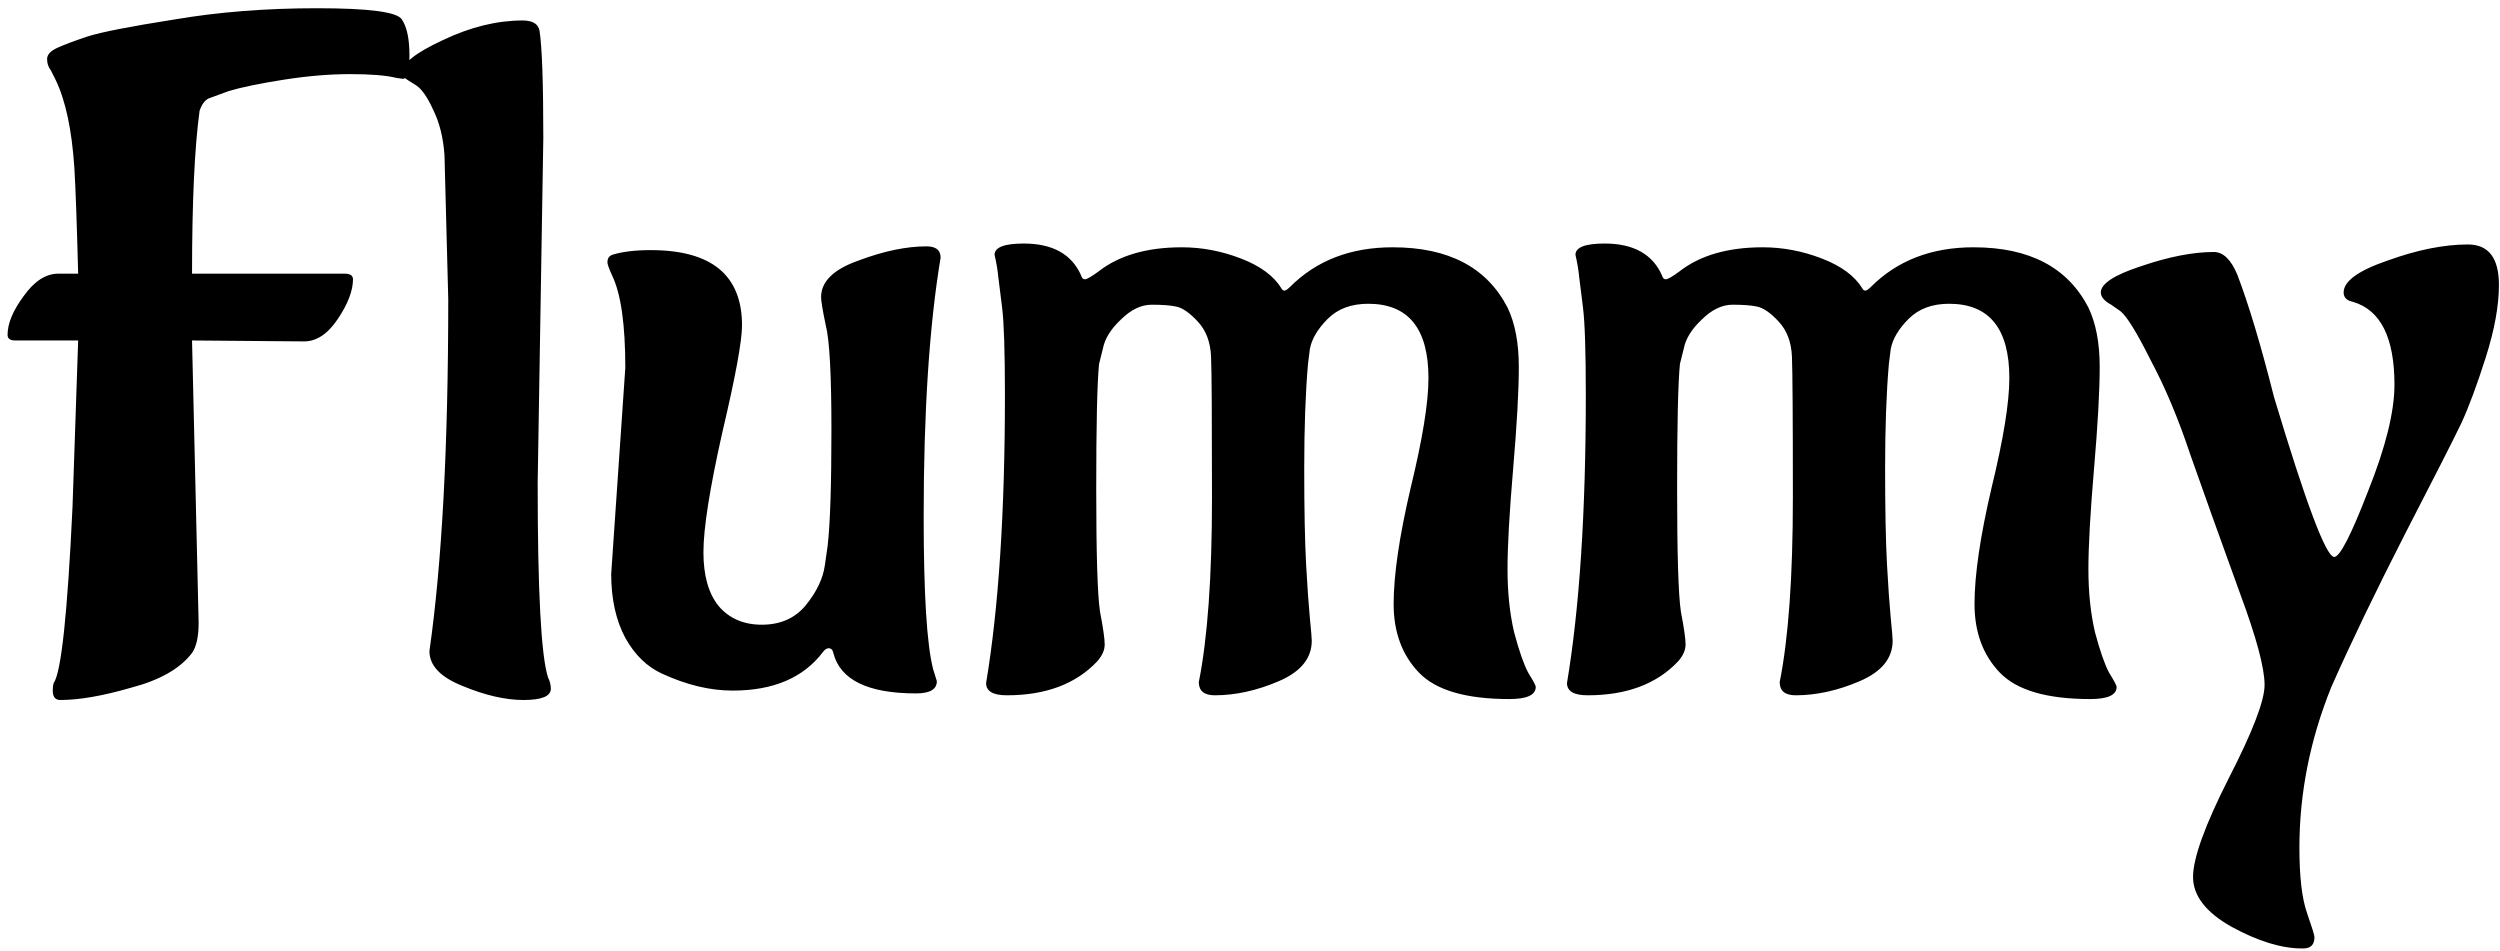 <svg width="255" height="97" viewBox="0 0 255 97" fill="none" xmlns="http://www.w3.org/2000/svg">
<path d="M7.396 51.72L7.972 34.728H1.54C1.028 34.728 0.772 34.536 0.772 34.152C0.772 33 1.316 31.688 2.404 30.216C3.492 28.68 4.676 27.912 5.956 27.912H7.972C7.844 22.92 7.716 19.336 7.588 17.16C7.332 13.256 6.692 10.248 5.668 8.136L5.188 7.176C4.932 6.856 4.804 6.472 4.804 6.024C4.804 5.576 5.156 5.192 5.86 4.872C6.564 4.552 7.588 4.168 8.932 3.72C10.34 3.272 13.284 2.696 17.764 1.992C22.244 1.224 27.108 0.84 32.356 0.84C37.668 0.84 40.548 1.224 40.996 1.992C41.508 2.76 41.764 3.976 41.764 5.64C41.764 7.24 41.54 8.04 41.092 8.04C41.028 8.04 40.804 8.008 40.42 7.944C39.396 7.688 37.828 7.56 35.716 7.56C33.604 7.56 31.332 7.752 28.9 8.136C26.468 8.52 24.612 8.904 23.332 9.288L21.508 9.96C20.996 10.088 20.612 10.536 20.356 11.304C19.844 15.08 19.588 20.616 19.588 27.912H35.14C35.716 27.912 36.004 28.104 36.004 28.488C36.004 29.64 35.492 30.984 34.468 32.52C33.444 34.056 32.292 34.824 31.012 34.824L19.588 34.728L20.26 63.528C20.26 64.936 20.036 65.96 19.588 66.6C18.372 68.2 16.292 69.384 13.348 70.152C10.468 70.984 8.068 71.4 6.148 71.4C5.636 71.4 5.38 71.08 5.38 70.44C5.38 70.12 5.412 69.864 5.476 69.672C6.244 68.584 6.884 62.6 7.396 51.72ZM55.418 14.088L54.842 49.32C54.842 60.328 55.194 66.92 55.898 69.096C56.09 69.48 56.186 69.864 56.186 70.248C56.186 71.016 55.258 71.4 53.402 71.4C51.546 71.4 49.466 70.92 47.162 69.96C44.922 69.064 43.802 67.88 43.802 66.408C45.082 57.448 45.722 45.48 45.722 30.504L45.338 15.816C45.21 14.024 44.826 12.488 44.186 11.208C43.61 9.928 43.034 9.096 42.458 8.712L41.69 8.232C41.242 7.976 41.018 7.688 41.018 7.368C41.018 6.472 42.394 5.384 45.146 4.104C47.962 2.76 50.682 2.088 53.306 2.088C54.33 2.088 54.906 2.44 55.034 3.144C55.29 4.808 55.418 8.456 55.418 14.088ZM95.942 26.28C94.79 33.192 94.214 41.992 94.214 52.68C94.214 60.552 94.534 65.736 95.174 68.232L95.558 69.48C95.558 70.312 94.854 70.728 93.446 70.728C88.518 70.728 85.702 69.352 84.998 66.6C84.934 66.28 84.774 66.12 84.518 66.12C84.326 66.12 84.134 66.248 83.942 66.504C81.958 69.128 78.886 70.44 74.726 70.44C72.422 70.44 70.022 69.864 67.526 68.712C65.99 68.008 64.742 66.792 63.782 65.064C62.822 63.272 62.342 61.096 62.342 58.536L63.782 37.512C63.782 33.096 63.334 29.96 62.438 28.104C62.118 27.4 61.958 26.952 61.958 26.76C61.958 26.376 62.118 26.12 62.438 25.992C63.462 25.672 64.774 25.512 66.374 25.512C72.582 25.512 75.686 28.072 75.686 33.192C75.686 34.792 75.014 38.44 73.67 44.136C72.39 49.832 71.75 53.896 71.75 56.328C71.75 58.696 72.262 60.52 73.286 61.8C74.374 63.08 75.846 63.72 77.702 63.72C79.622 63.72 81.126 63.048 82.214 61.704C83.302 60.36 83.942 59.016 84.134 57.672L84.422 55.656C84.678 53.416 84.806 49.48 84.806 43.848C84.806 38.216 84.614 34.664 84.23 33.192C83.91 31.656 83.75 30.696 83.75 30.312C83.75 28.712 85.03 27.464 87.59 26.568C90.15 25.608 92.454 25.128 94.502 25.128C95.462 25.128 95.942 25.512 95.942 26.28ZM122.279 69.576C123.175 65.096 123.623 58.824 123.623 50.76C123.623 42.632 123.591 37.832 123.527 36.36C123.463 34.888 123.015 33.704 122.183 32.808C121.351 31.912 120.615 31.4 119.975 31.272C119.399 31.144 118.567 31.08 117.479 31.08C116.391 31.08 115.335 31.592 114.311 32.616C113.287 33.576 112.679 34.568 112.487 35.592L112.103 37.128C111.911 39.048 111.815 43.304 111.815 49.896C111.815 56.488 111.943 60.648 112.199 62.376C112.519 64.04 112.679 65.16 112.679 65.736C112.679 66.312 112.423 66.888 111.911 67.464C109.735 69.768 106.663 70.92 102.695 70.92C101.287 70.92 100.583 70.504 100.583 69.672C101.863 61.992 102.503 52.2 102.503 40.296C102.503 35.88 102.407 32.904 102.215 31.368L101.831 28.296C101.767 27.592 101.639 26.824 101.447 25.992C101.447 25.224 102.439 24.84 104.423 24.84C107.367 24.84 109.319 25.928 110.279 28.104C110.343 28.36 110.471 28.488 110.663 28.488C110.855 28.488 111.303 28.232 112.007 27.72C114.119 26.056 116.967 25.224 120.551 25.224C122.599 25.224 124.615 25.608 126.599 26.376C128.583 27.144 129.959 28.168 130.727 29.448C130.791 29.576 130.887 29.64 131.015 29.64C131.143 29.64 131.335 29.512 131.591 29.256C134.279 26.568 137.767 25.224 142.055 25.224C147.751 25.224 151.655 27.272 153.767 31.368C154.535 32.968 154.919 34.984 154.919 37.416C154.919 39.848 154.727 43.304 154.343 47.784C153.959 52.264 153.767 55.688 153.767 58.056C153.767 60.424 153.991 62.568 154.439 64.488C154.951 66.408 155.431 67.784 155.879 68.616C156.391 69.448 156.647 69.928 156.647 70.056C156.647 70.888 155.751 71.304 153.959 71.304C149.543 71.304 146.471 70.408 144.743 68.616C143.015 66.824 142.151 64.488 142.151 61.608C142.151 58.664 142.727 54.728 143.879 49.8C145.095 44.808 145.703 41.064 145.703 38.568C145.703 33.512 143.655 30.984 139.559 30.984C137.831 30.984 136.455 31.496 135.431 32.52C134.407 33.544 133.799 34.568 133.607 35.592L133.415 37.128C133.159 40.072 133.031 43.624 133.031 47.784C133.031 51.944 133.095 55.208 133.223 57.576C133.351 59.88 133.479 61.704 133.607 63.048C133.735 64.328 133.799 65.096 133.799 65.352C133.799 67.144 132.679 68.52 130.439 69.48C128.199 70.44 126.023 70.92 123.911 70.92C122.823 70.92 122.279 70.472 122.279 69.576ZM181.529 69.576C182.425 65.096 182.873 58.824 182.873 50.76C182.873 42.632 182.841 37.832 182.777 36.36C182.713 34.888 182.265 33.704 181.433 32.808C180.601 31.912 179.865 31.4 179.225 31.272C178.649 31.144 177.817 31.08 176.729 31.08C175.641 31.08 174.585 31.592 173.561 32.616C172.537 33.576 171.929 34.568 171.737 35.592L171.353 37.128C171.161 39.048 171.065 43.304 171.065 49.896C171.065 56.488 171.193 60.648 171.449 62.376C171.769 64.04 171.929 65.16 171.929 65.736C171.929 66.312 171.673 66.888 171.161 67.464C168.985 69.768 165.913 70.92 161.945 70.92C160.537 70.92 159.833 70.504 159.833 69.672C161.113 61.992 161.753 52.2 161.753 40.296C161.753 35.88 161.657 32.904 161.465 31.368L161.081 28.296C161.017 27.592 160.889 26.824 160.697 25.992C160.697 25.224 161.689 24.84 163.673 24.84C166.617 24.84 168.569 25.928 169.529 28.104C169.593 28.36 169.721 28.488 169.913 28.488C170.105 28.488 170.553 28.232 171.257 27.72C173.369 26.056 176.217 25.224 179.801 25.224C181.849 25.224 183.865 25.608 185.849 26.376C187.833 27.144 189.209 28.168 189.977 29.448C190.041 29.576 190.137 29.64 190.265 29.64C190.393 29.64 190.585 29.512 190.841 29.256C193.529 26.568 197.017 25.224 201.305 25.224C207.001 25.224 210.905 27.272 213.017 31.368C213.785 32.968 214.169 34.984 214.169 37.416C214.169 39.848 213.977 43.304 213.593 47.784C213.209 52.264 213.017 55.688 213.017 58.056C213.017 60.424 213.241 62.568 213.689 64.488C214.201 66.408 214.681 67.784 215.129 68.616C215.641 69.448 215.897 69.928 215.897 70.056C215.897 70.888 215.001 71.304 213.209 71.304C208.793 71.304 205.721 70.408 203.993 68.616C202.265 66.824 201.401 64.488 201.401 61.608C201.401 58.664 201.977 54.728 203.129 49.8C204.345 44.808 204.953 41.064 204.953 38.568C204.953 33.512 202.905 30.984 198.809 30.984C197.081 30.984 195.705 31.496 194.681 32.52C193.657 33.544 193.049 34.568 192.857 35.592L192.665 37.128C192.409 40.072 192.281 43.624 192.281 47.784C192.281 51.944 192.345 55.208 192.473 57.576C192.601 59.88 192.729 61.704 192.857 63.048C192.985 64.328 193.049 65.096 193.049 65.352C193.049 67.144 191.929 68.52 189.689 69.48C187.449 70.44 185.273 70.92 183.161 70.92C182.073 70.92 181.529 70.472 181.529 69.576ZM236.075 95.592C236.075 96.36 235.691 96.744 234.923 96.744H234.827C232.715 96.744 230.315 96.008 227.627 94.536C225.003 93.064 223.691 91.368 223.691 89.448C223.691 87.528 224.907 84.168 227.339 79.368C229.771 74.632 230.987 71.464 230.987 69.864C230.987 68.136 230.155 65.032 228.491 60.552C226.379 54.728 224.683 49.992 223.403 46.344C222.187 42.696 220.843 39.496 219.371 36.744C217.963 33.928 216.939 32.264 216.299 31.752L215.339 31.08C214.635 30.696 214.283 30.28 214.283 29.832C214.283 28.936 215.659 28.04 218.411 27.144C221.227 26.184 223.691 25.704 225.803 25.704C226.763 25.704 227.563 26.472 228.203 28.008C229.355 31.016 230.603 35.176 231.947 40.488C235.211 51.368 237.259 56.808 238.091 56.808C238.667 56.808 239.819 54.568 241.547 50.088C243.339 45.608 244.235 41.992 244.235 39.24C244.235 34.44 242.827 31.624 240.011 30.792C239.371 30.664 239.051 30.344 239.051 29.832C239.051 28.68 240.555 27.592 243.563 26.568C246.571 25.48 249.291 24.936 251.723 24.936C253.835 24.936 254.891 26.312 254.891 29.064C254.891 31.176 254.443 33.64 253.547 36.456C252.651 39.272 251.819 41.512 251.051 43.176C250.283 44.776 248.363 48.552 245.291 54.504C242.283 60.392 239.787 65.576 237.803 70.056C235.627 75.432 234.539 80.904 234.539 86.472C234.539 89.416 234.795 91.624 235.307 93.096C235.819 94.568 236.075 95.4 236.075 95.592Z" fill="black"/>
</svg>

